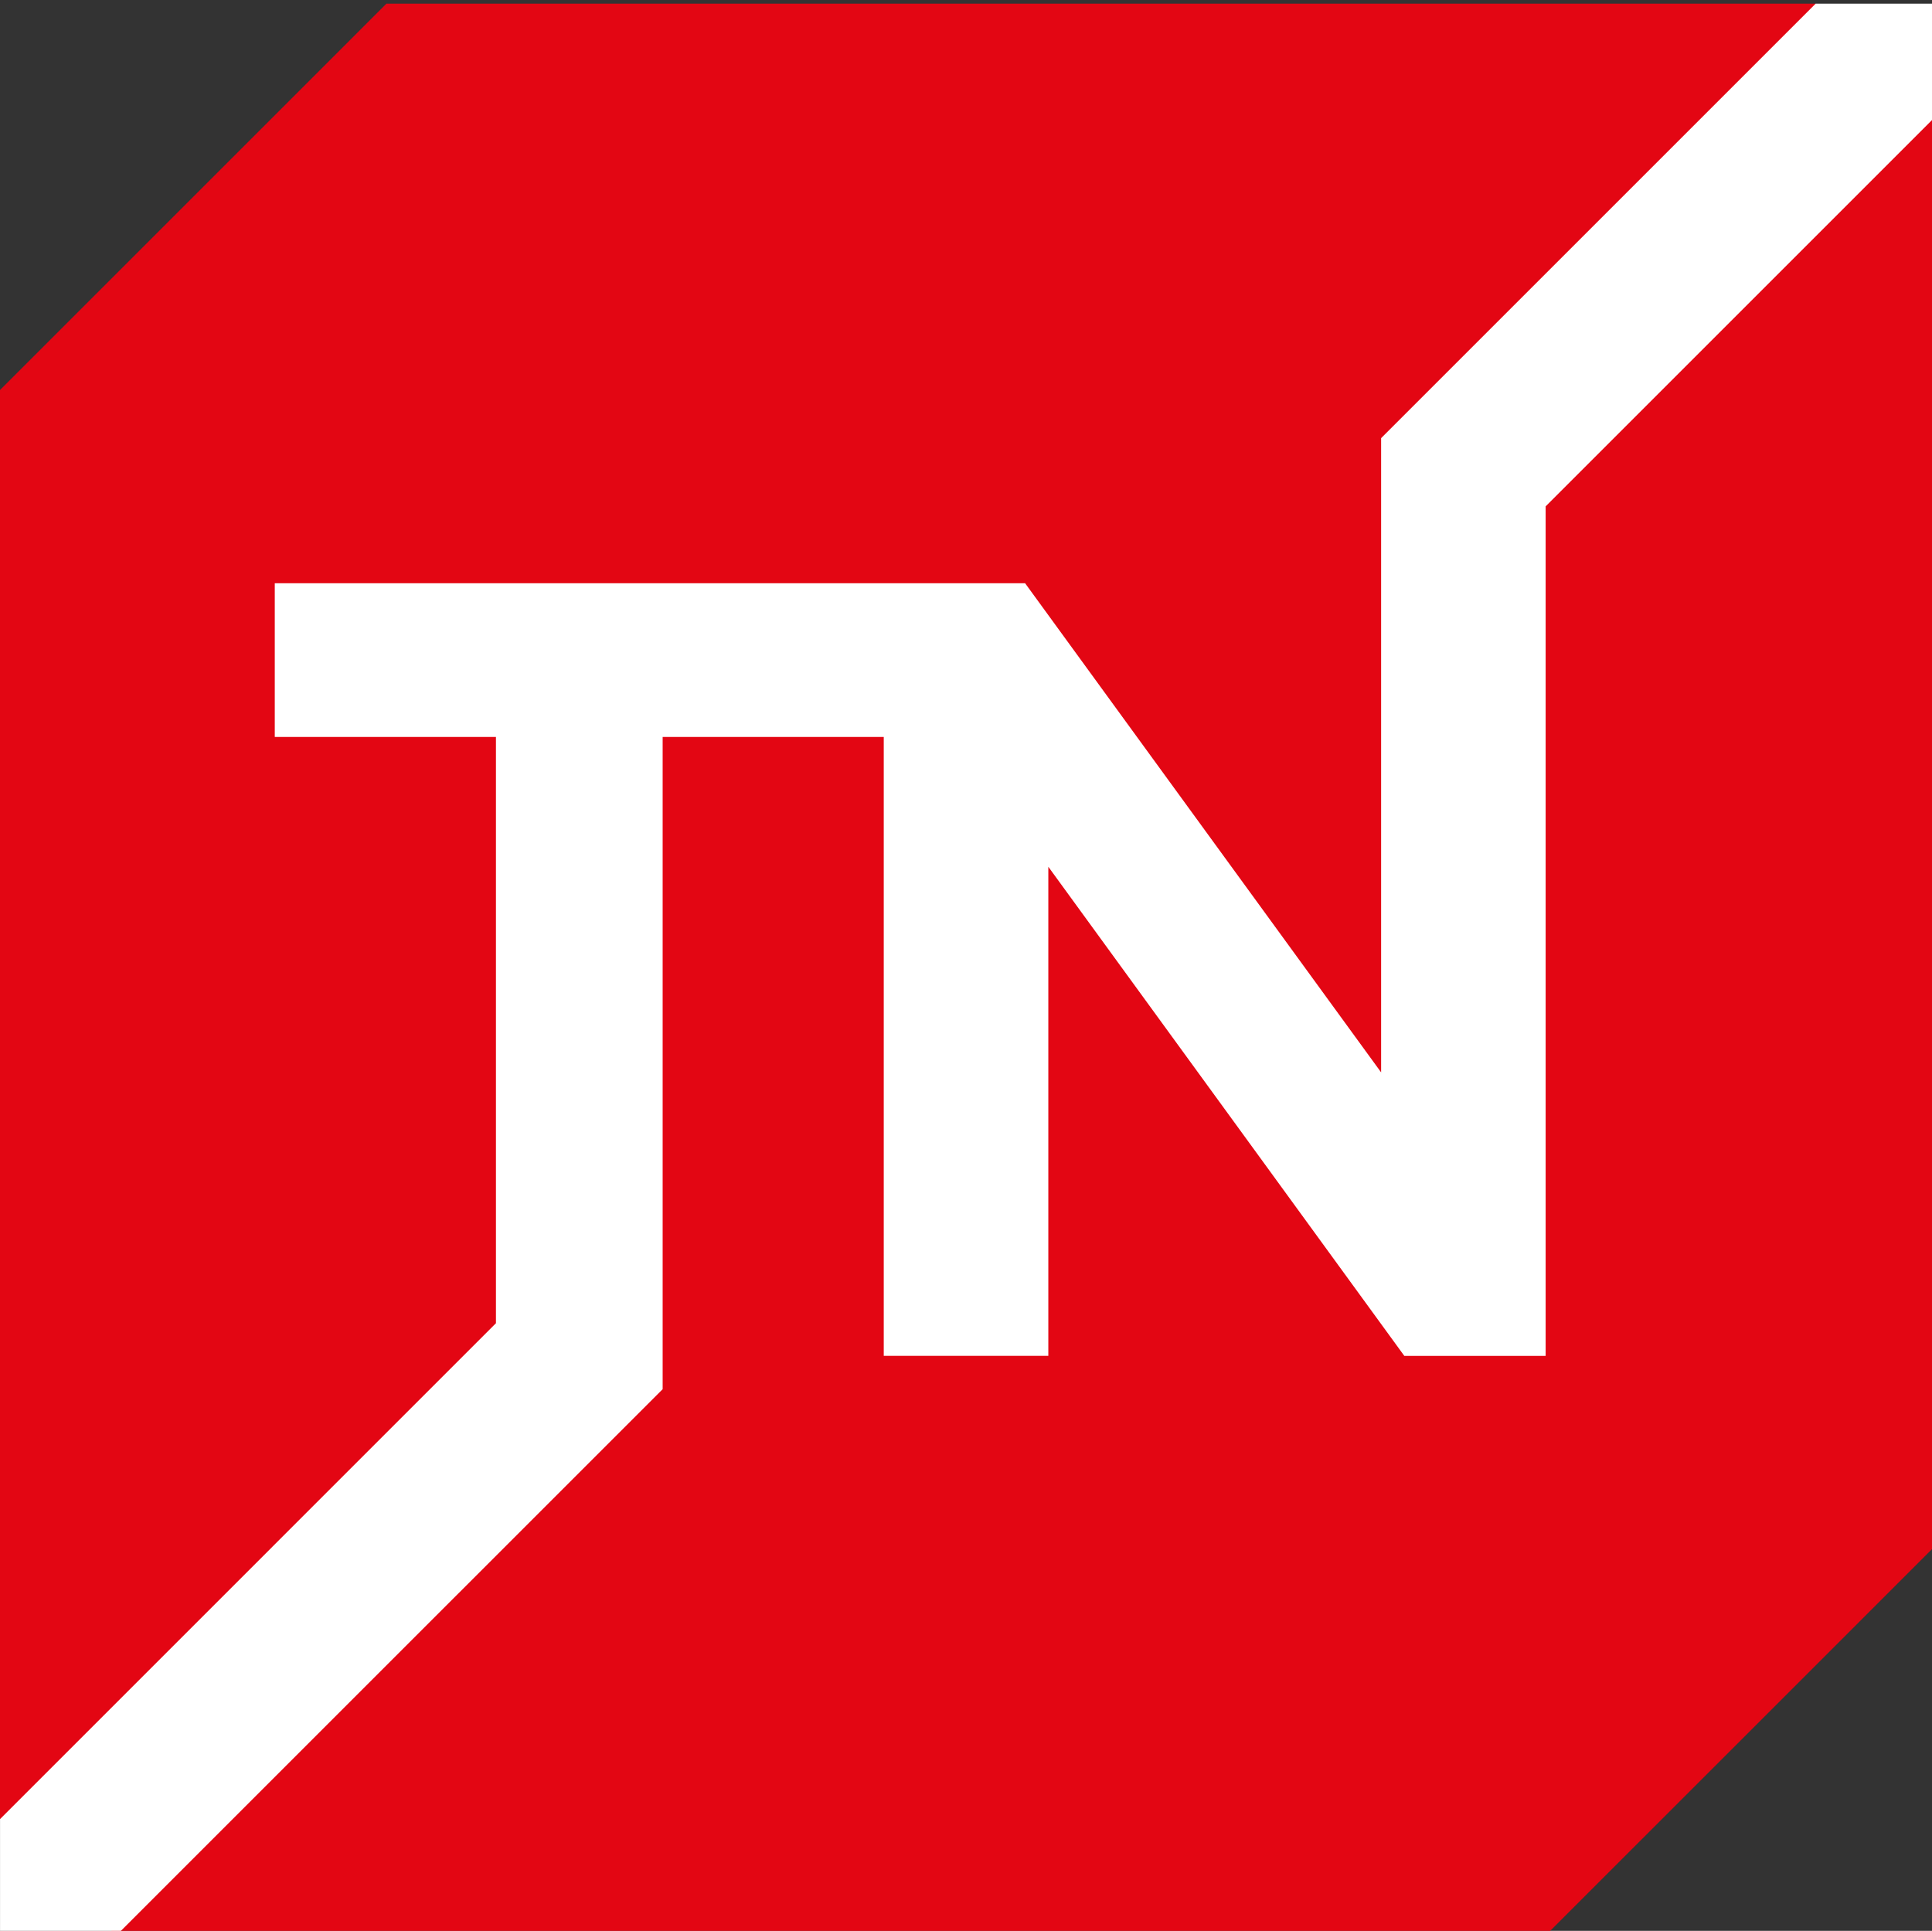 <?xml version="1.0" encoding="utf-8"?>
<!-- Generator: Adobe Illustrator 18.1.1, SVG Export Plug-In . SVG Version: 6.00 Build 0)  -->
<svg version="1.1" id="Слой_1" xmlns="http://www.w3.org/2000/svg" xmlns:xlink="http://www.w3.org/1999/xlink" x="0px" y="0px"
	 viewBox="0 497.89 595.28 595" enable-background="new 0 497.89 595.28 595" xml:space="preserve">
<rect x="0" y="497.89" width="595.28" height="595" fill="#333333" stroke="none"/>
<g>
	<g>
		<defs>
			<rect id="SVGID_1_" y="499.014" width="3524.165" height="595.304"/>
		</defs>
		<clipPath id="SVGID_2_">
			<use xlink:href="#SVGID_1_"  overflow="visible"/>
		</clipPath>
	</g>
</g>
<g>
	<g>
		<defs>
			<rect id="SVGID_3_" y="499.014" width="3524.165" height="595.304"/>
		</defs>
		<clipPath id="SVGID_4_">
			<use xlink:href="#SVGID_3_"  overflow="visible"/>
		</clipPath>
		<path clip-path="url(#SVGID_4_)" fill="#E30613" d="M595.28,975.251l-119.043,119.031l-440.379,0.036L0,1058.448V618.075
			L119.061,499.02h440.367l35.853,35.847V975.251z"/>
	</g>
</g>
<g>
	<g>
		<defs>
			<rect id="SVGID_5_" y="499.014" width="3524.165" height="595.304"/>
		</defs>
		<clipPath id="SVGID_6_">
			<use xlink:href="#SVGID_5_"  overflow="visible"/>
		</clipPath>
		<path clip-path="url(#SVGID_6_)" fill="#FFFFFF" d="M559.433,499.014L425.543,632.905v195.437L315.853,677.62H84.664v47.361
			h68.147v180.66l-152.8,152.806v35.876l35.841-0.036l168.323-168.317v-200.99h68.124v190.724h50.706V764.984l109.683,150.722
			h43.549V653.921l119.049-119.049l-0.006-35.853h-35.847V499.014z"/>
	</g>
</g>
</svg>
